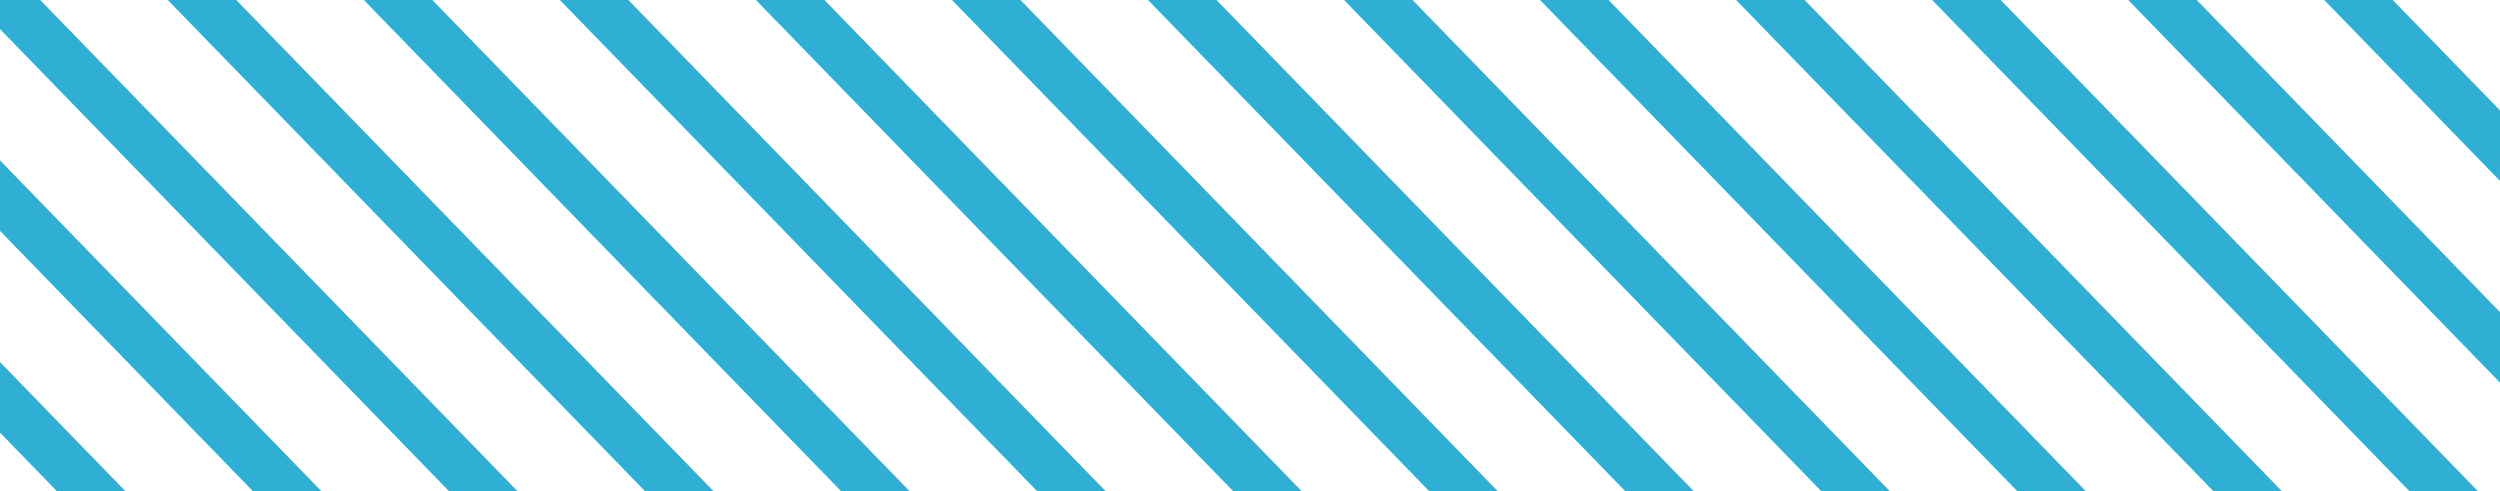 <svg xmlns="http://www.w3.org/2000/svg" width="305.333" height="60" viewBox="0 0 305.333 60"><g transform="translate(-729.909 -89.88)"><path d="M1035.242,103.361l-13.1-13.48h-8.366l21.464,22.091Z" fill="#2eafd3"/><path d="M989.835,89.88l45.407,46.733V128L998.2,89.88Z" fill="#2eafd3"/><path d="M965.891,89.88l58.3,60h8.367l-58.3-60Z" fill="#2eafd3"/><path d="M941.948,89.88l58.3,60h8.367l-58.3-60Z" fill="#2eafd3"/><path d="M918,89.88l58.3,60h8.367l-58.3-60Z" fill="#2eafd3"/><path d="M894.061,89.88l58.3,60h8.367l-58.3-60Z" fill="#2eafd3"/><path d="M870.118,89.88l58.3,60h8.367l-58.3-60Z" fill="#2eafd3"/><path d="M846.175,89.88l58.3,60h8.367l-58.3-60Z" fill="#2eafd3"/><path d="M822.231,89.88l58.3,60H888.9l-58.3-60Z" fill="#2eafd3"/><path d="M798.289,89.88l58.3,60h8.366l-58.3-60Z" fill="#2eafd3"/><path d="M774.346,89.88l58.3,60h8.366l-58.3-60Z" fill="#2eafd3"/><path d="M750.4,89.88l58.3,60h8.366l-58.3-60Z" fill="#2eafd3"/><path d="M729.909,89.88v3.551l54.848,56.449h8.366l-58.3-60Z" fill="#2eafd3"/><path d="M729.909,118.073l30.9,31.807h8.367l-39.272-40.418Z" fill="#2eafd3"/><path d="M729.909,142.715l6.961,7.165h8.367L729.909,134.1Z" fill="#2eafd3"/></g></svg>